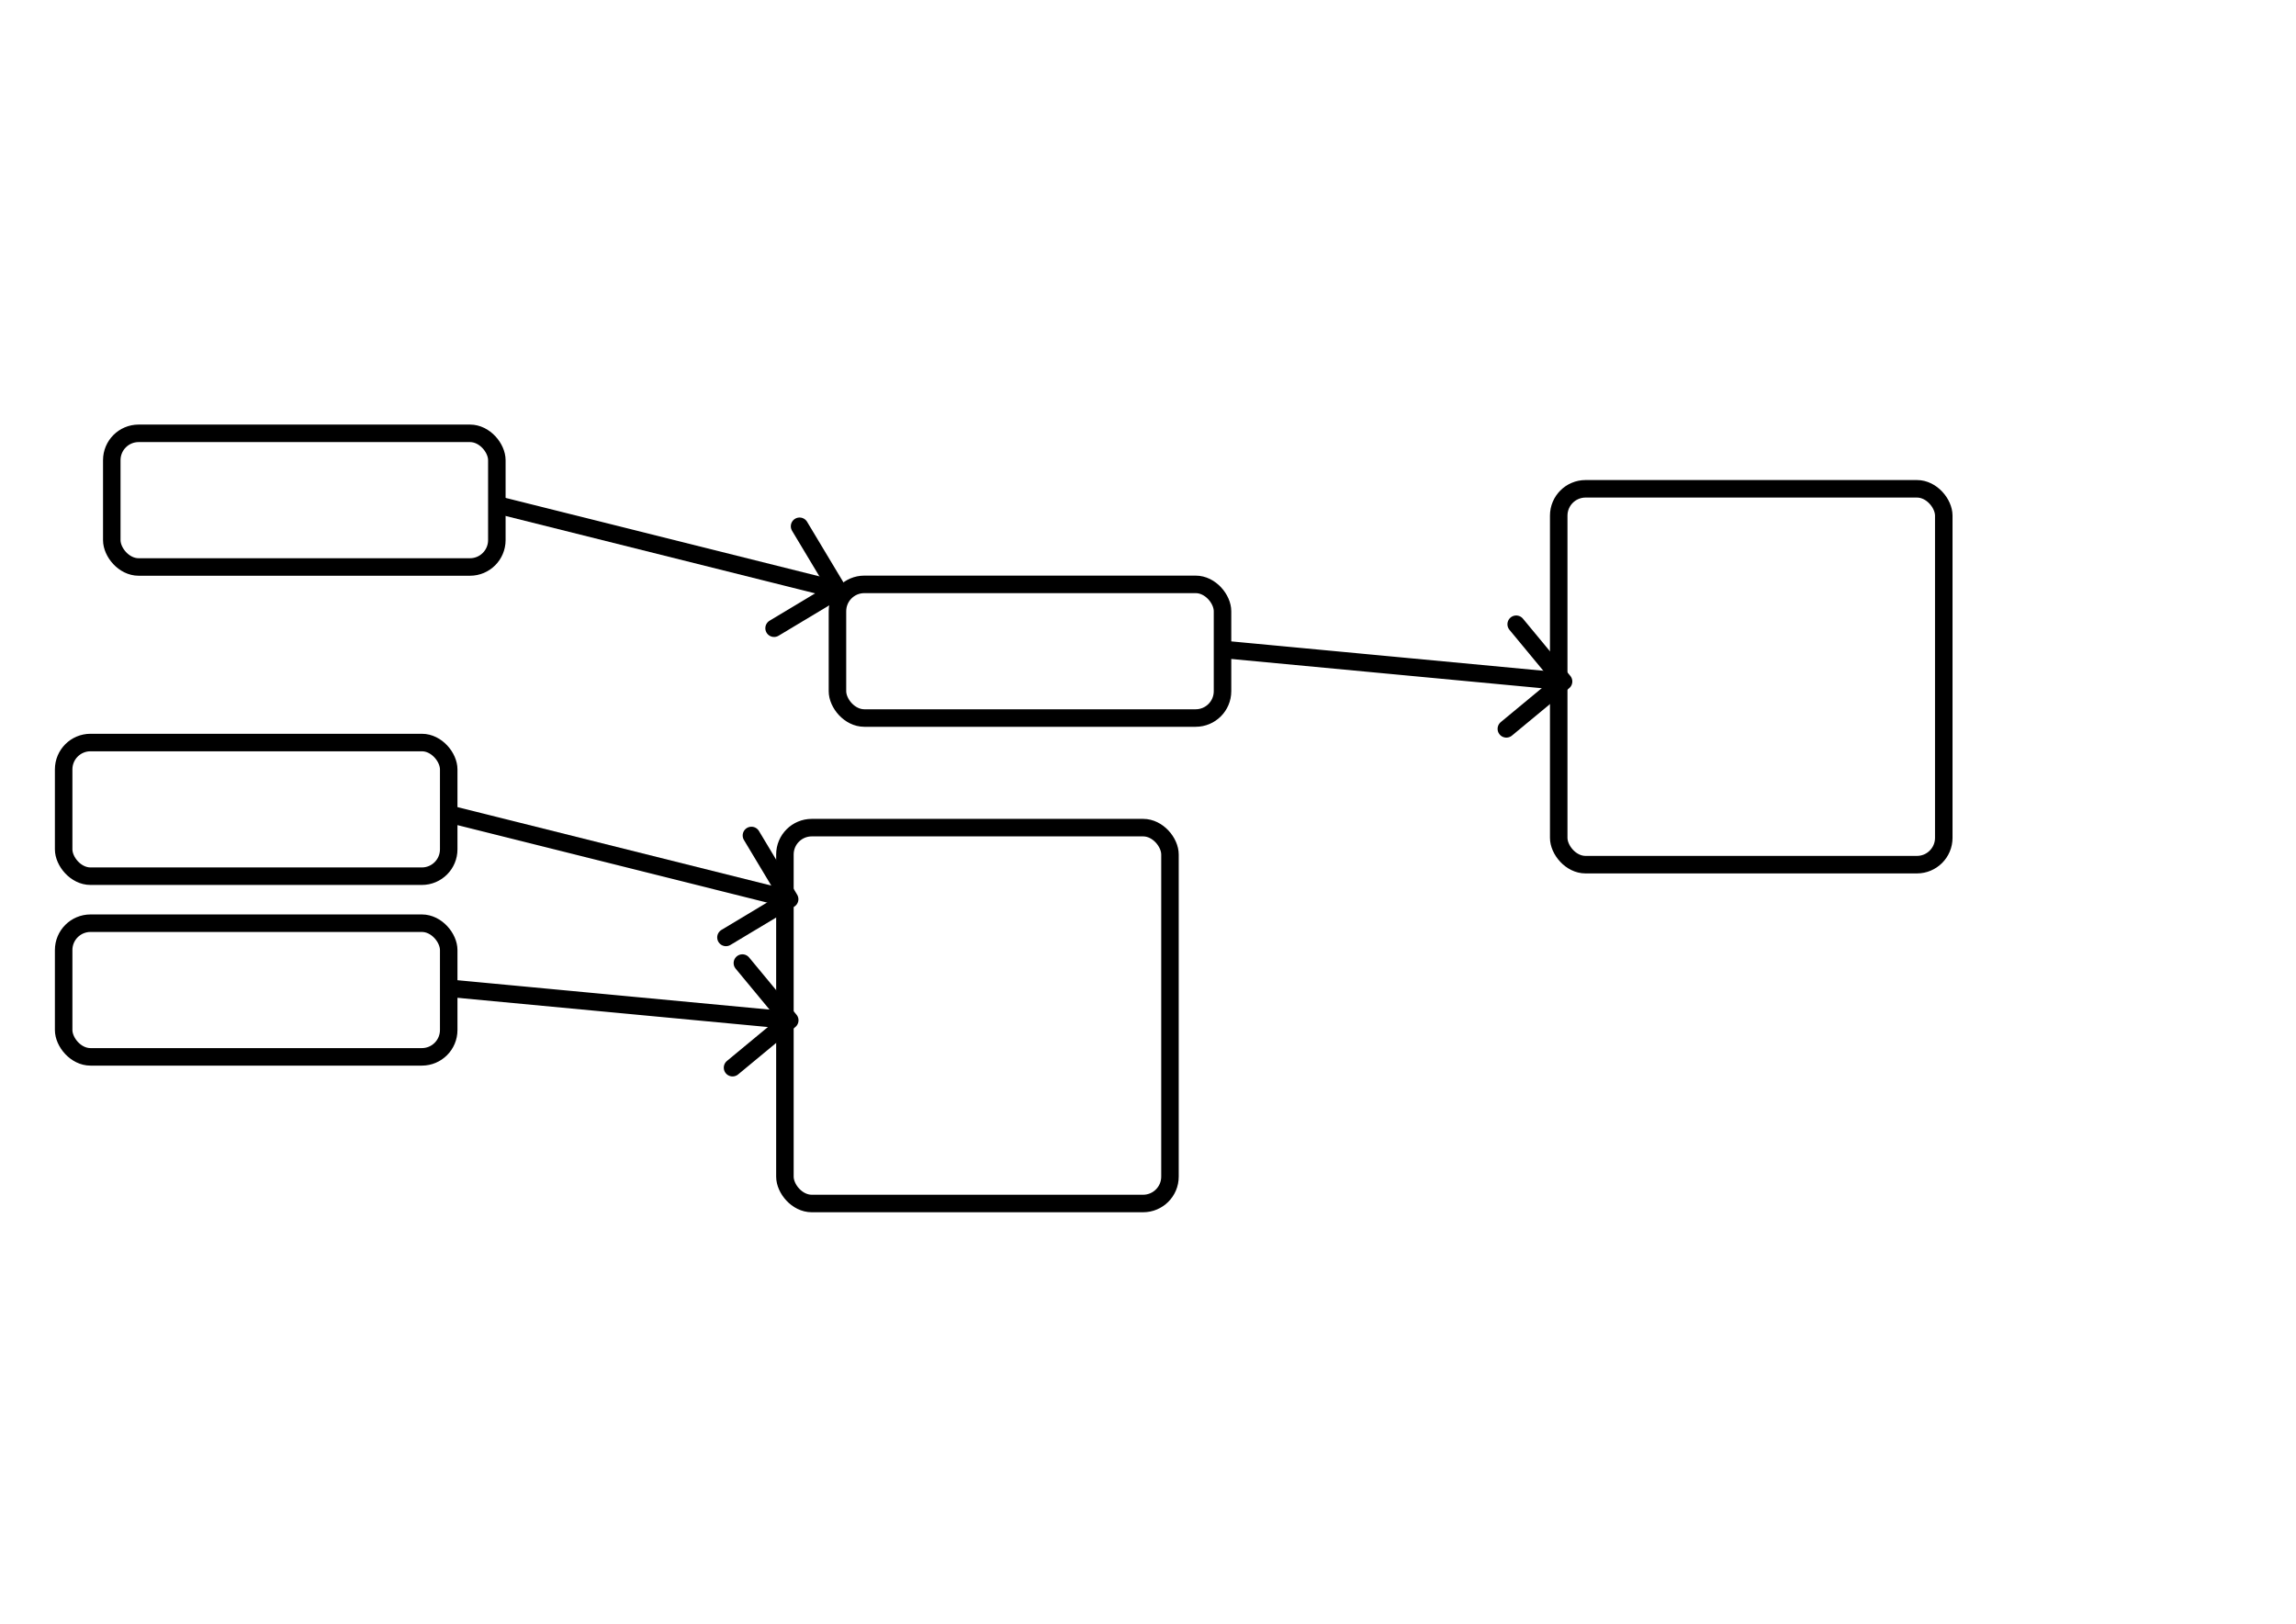 <?xml version="1.0" encoding="UTF-8" standalone="no"?>
<!-- Created with Inkscape (http://www.inkscape.org/) -->

<svg
   width="297mm"
   height="210mm"
   viewBox="0 0 297 210"
   version="1.1"
   id="svg6159"
   inkscape:version="1.2.2 (732a01da63, 2022-12-09)"
   sodipodi:docname="importacion en cascada.svg"
   xmlns:inkscape="http://www.inkscape.org/namespaces/inkscape"
   xmlns:sodipodi="http://sodipodi.sourceforge.net/DTD/sodipodi-0.dtd"
   xmlns="http://www.w3.org/2000/svg"
   xmlns:svg="http://www.w3.org/2000/svg">
  <sodipodi:namedview
     id="namedview6161"
     pagecolor="#ffffff"
     bordercolor="#000000"
     borderopacity="0.25"
     inkscape:showpageshadow="2"
     inkscape:pageopacity="0.0"
     inkscape:pagecheckerboard="0"
     inkscape:deskcolor="#d1d1d1"
     inkscape:document-units="mm"
     showgrid="false"
     inkscape:zoom="1.104894"
     inkscape:cx="575.62082"
     inkscape:cy="387.36747"
     inkscape:window-width="1920"
     inkscape:window-height="1057"
     inkscape:window-x="-8"
     inkscape:window-y="-8"
     inkscape:window-maximized="1"
     inkscape:current-layer="layer1" />
  <defs
     id="defs6156">
    <marker
       style="overflow:visible"
       id="Arrow3"
       refX="0"
       refY="0"
       orient="auto-start-reverse"
       inkscape:stockid="Arrow3"
       markerWidth="4.207"
       markerHeight="7"
       viewBox="0 0 4.207 7"
       inkscape:isstock="true"
       inkscape:collect="always"
       preserveAspectRatio="xMidYMid">
      <path
         style="fill:none;stroke:context-stroke;stroke-width:1;stroke-linecap:round"
         d="M 3,-3 0,0 3,3"
         id="arrow3"
         transform="rotate(180,0.125,0)"
         sodipodi:nodetypes="ccc" />
    </marker>
  </defs>
  <g
     inkscape:label="Capa 1"
     inkscape:groupmode="layer"
     id="layer1">
    <rect
       style="fill:none;fill-opacity:1;stroke:#000000;stroke-width:2.265;stroke-linecap:round;stroke-linejoin:round"
       id="rect7792"
       width="49.809"
       height="48.611"
       x="101.533"
       y="107.041"
       ry="3.471" />
    <rect
       style="fill:none;fill-opacity:1;stroke:#000000;stroke-width:2.265;stroke-linecap:round;stroke-linejoin:round"
       id="rect8054"
       width="49.809"
       height="17.286"
       x="8.234"
       y="96.035"
       ry="3.471" />
    <rect
       style="fill:none;fill-opacity:1;stroke:#000000;stroke-width:2.265;stroke-linecap:round;stroke-linejoin:round"
       id="rect8056"
       width="49.809"
       height="17.286"
       x="8.234"
       y="119.402"
       ry="3.471" />
    <path
       style="fill:none;fill-opacity:1;stroke:#000000;stroke-width:2.265;stroke-linecap:round;stroke-linejoin:round;marker-end:url(#Arrow3)"
       d="m 58.249,105.322 43.348,10.837"
       id="path8112" />
    <path
       style="fill:none;fill-opacity:1;stroke:#000000;stroke-width:2.265;stroke-linecap:round;stroke-linejoin:round;marker-end:url(#Arrow3)"
       d="m 58.418,127.842 43.178,4.064"
       id="path8140"
       sodipodi:nodetypes="cc" />
    <rect
       style="fill:none;fill-opacity:1;stroke:#000000;stroke-width:2.265;stroke-linecap:round;stroke-linejoin:round"
       id="rect8195"
       width="49.809"
       height="48.611"
       x="201.629"
       y="63.219"
       ry="3.471" />
    <rect
       style="fill:none;fill-opacity:1;stroke:#000000;stroke-width:2.265;stroke-linecap:round;stroke-linejoin:round"
       id="rect8197"
       width="49.809"
       height="17.286"
       x="14.46"
       y="56.044"
       ry="3.471" />
    <rect
       style="fill:none;fill-opacity:1;stroke:#000000;stroke-width:2.265;stroke-linecap:round;stroke-linejoin:round"
       id="rect8199"
       width="49.809"
       height="17.286"
       x="108.33"
       y="75.58"
       ry="3.471" />
    <path
       style="fill:none;fill-opacity:1;stroke:#000000;stroke-width:2.265;stroke-linecap:round;stroke-linejoin:round;marker-end:url(#Arrow3)"
       d="m 64.475,65.331 43.348,10.837"
       id="path8201" />
    <path
       style="fill:none;fill-opacity:1;stroke:#000000;stroke-width:2.265;stroke-linecap:round;stroke-linejoin:round;marker-end:url(#Arrow3)"
       d="m 158.514,84.02 43.178,4.064"
       id="path8203"
       sodipodi:nodetypes="cc" />
  </g>
</svg>
